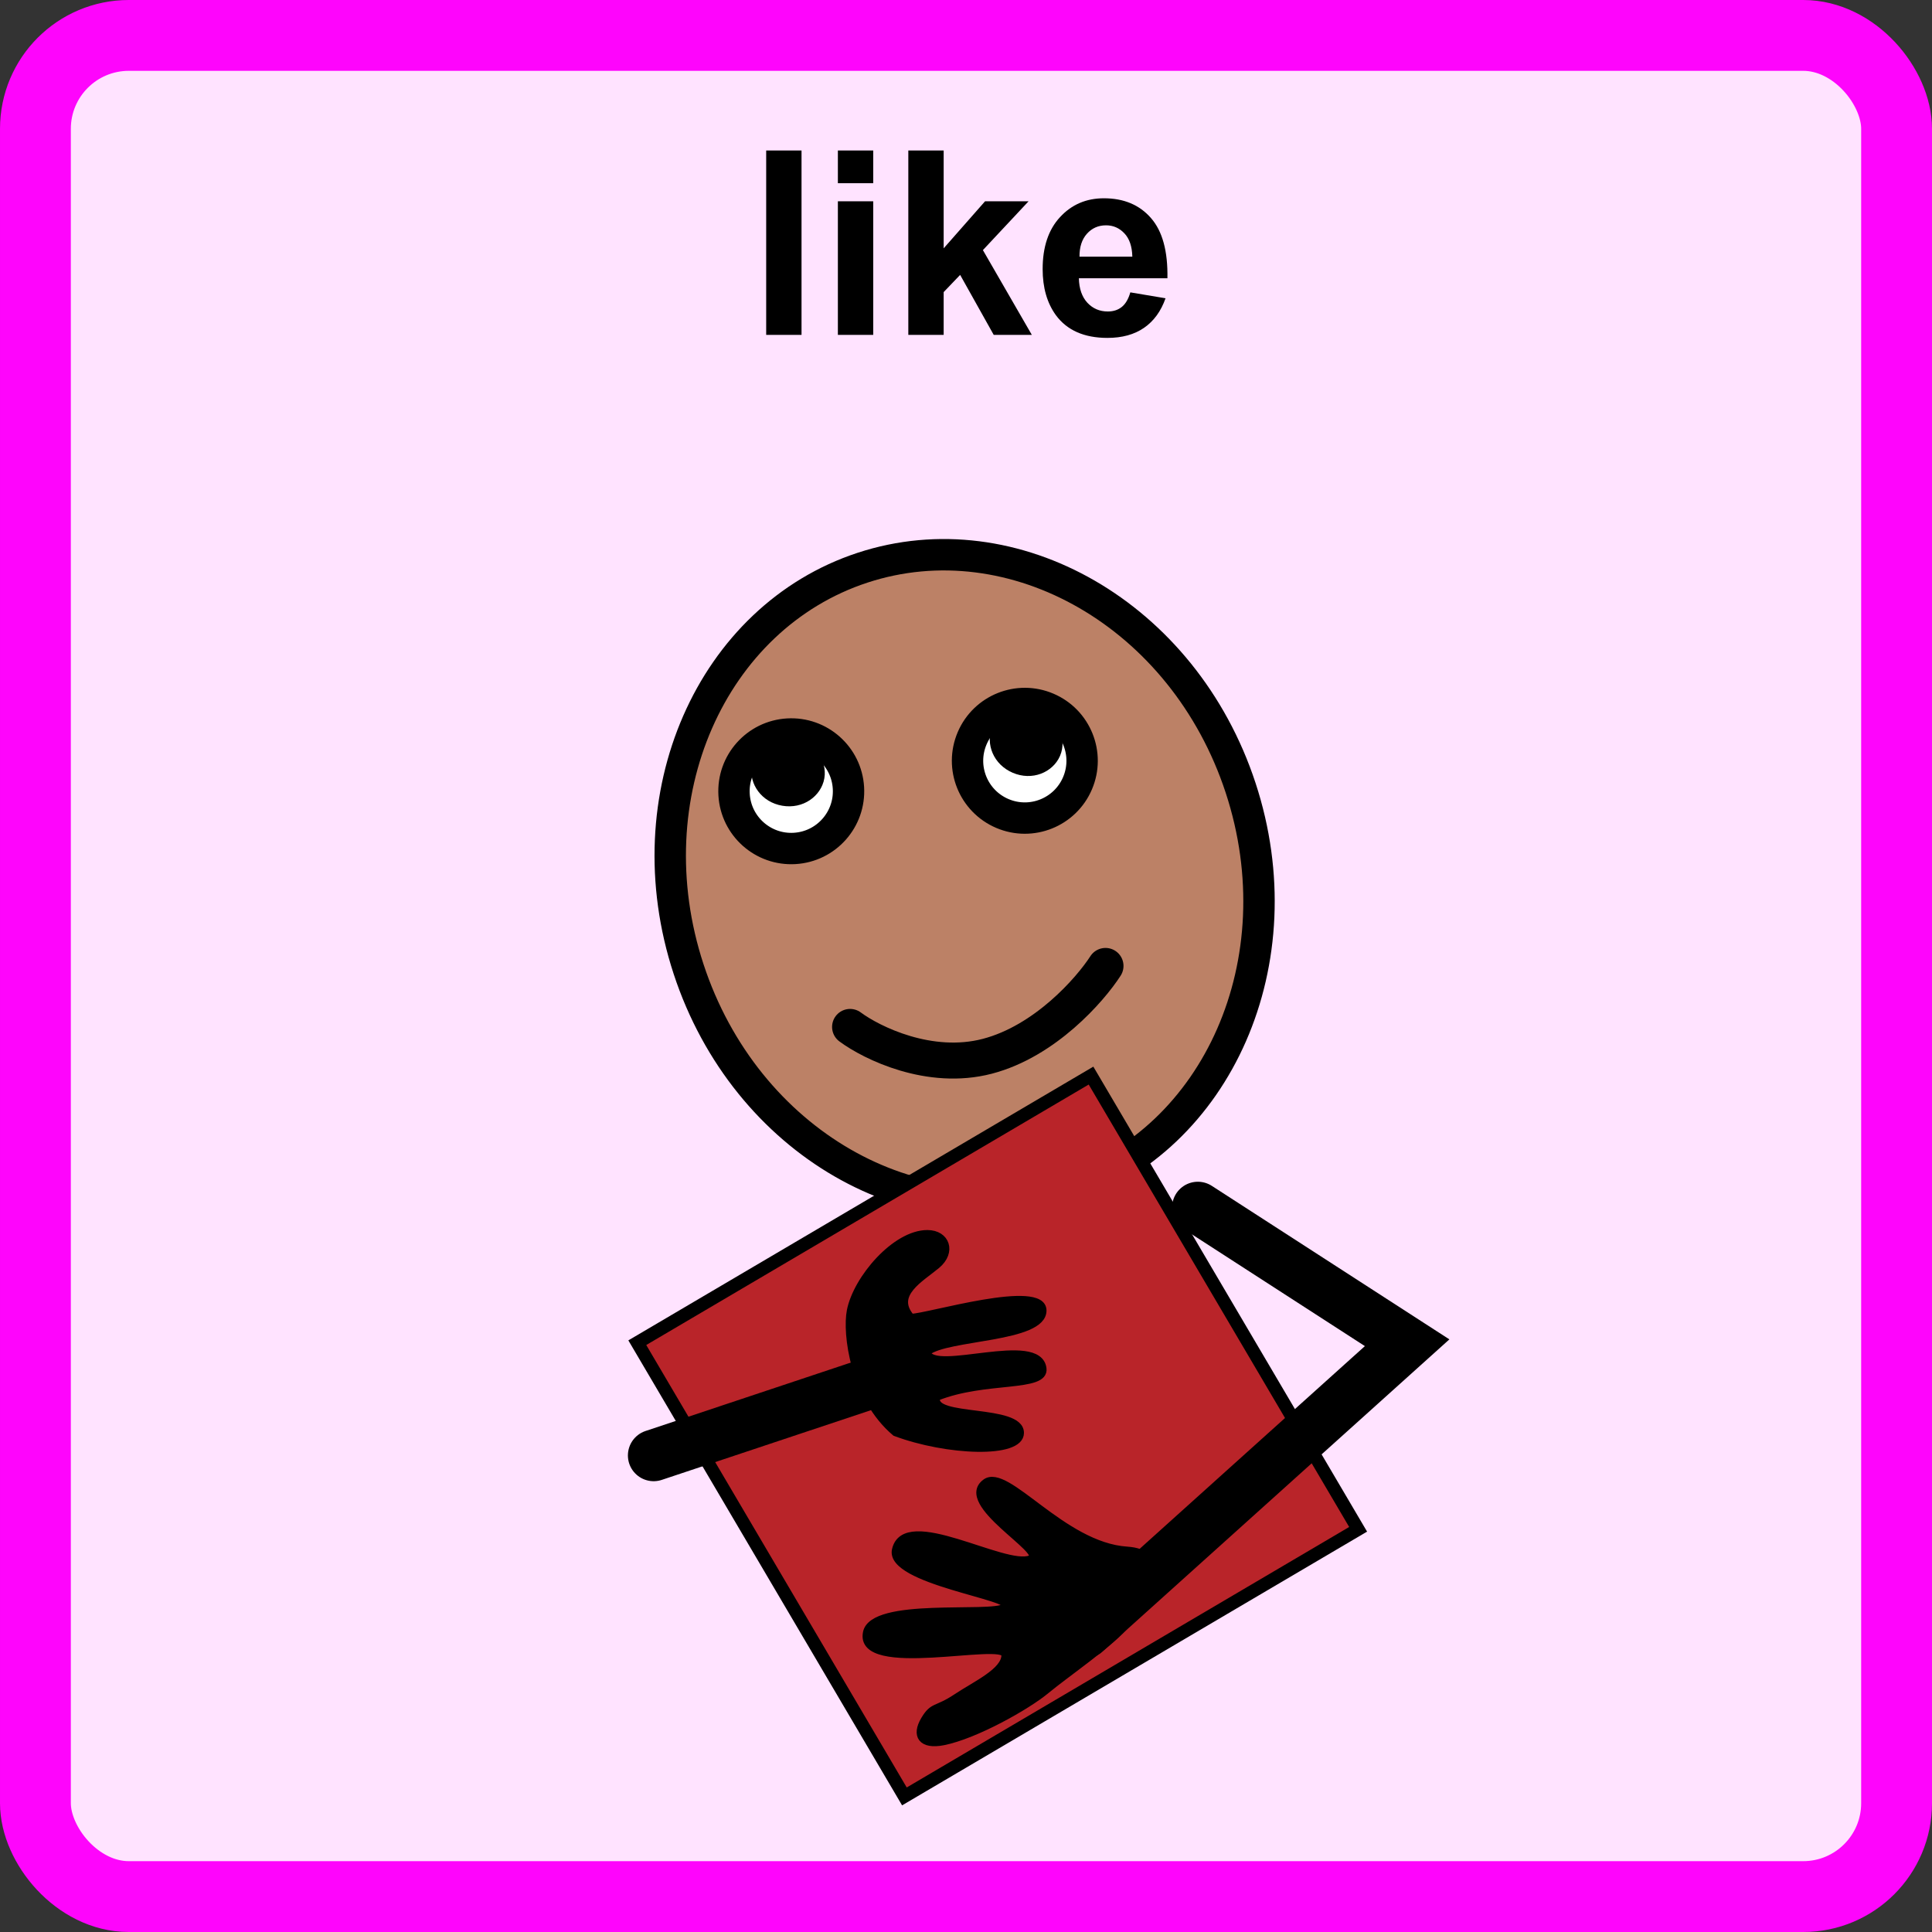 <svg width="300" height="300" viewBox="0 0 300 300" fill="none" xmlns="http://www.w3.org/2000/svg">
<rect x="0" y="0" width="300" height="300" fill="#333333" stroke="none"/>
<rect x="5.5" y="5.5" width="289" height="289" rx="14.5" fill="#FFE3FF"/>
<rect x="5.5" y="5.5" width="289" height="289" rx="14.5" stroke="#FE05FC" stroke-width="11"/>
<path d="M118.973 52V23.367H124.461V52H118.973ZM130.105 28.445V23.367H135.594V28.445H130.105ZM130.105 52V31.258H135.594V52H130.105ZM141.043 52V23.367H146.531V38.562L152.957 31.258H159.715L152.625 38.836L160.223 52H154.305L149.09 42.684L146.531 45.359V52H141.043ZM175.516 45.398L180.984 46.316C180.281 48.322 179.168 49.852 177.645 50.906C176.134 51.948 174.24 52.469 171.961 52.469C168.354 52.469 165.685 51.29 163.953 48.934C162.586 47.046 161.902 44.663 161.902 41.785C161.902 38.348 162.801 35.659 164.598 33.719C166.395 31.766 168.667 30.789 171.414 30.789C174.5 30.789 176.935 31.811 178.719 33.855C180.503 35.887 181.355 39.005 181.277 43.211H167.527C167.566 44.839 168.009 46.108 168.855 47.02C169.702 47.918 170.757 48.367 172.02 48.367C172.879 48.367 173.602 48.133 174.188 47.664C174.773 47.195 175.216 46.44 175.516 45.398ZM175.828 39.852C175.789 38.263 175.379 37.059 174.598 36.238C173.816 35.405 172.866 34.988 171.746 34.988C170.548 34.988 169.559 35.425 168.777 36.297C167.996 37.169 167.612 38.354 167.625 39.852H175.828Z" fill="black"/>
<path d="M192.643 122.341C201.48 149.249 189.066 176.984 165.636 184.679C142.205 192.374 115.765 177.399 106.928 150.491C98.091 123.583 110.505 95.847 133.935 88.153C157.366 80.458 183.806 95.433 192.643 122.341Z" fill="#BC8166" stroke="black" stroke-width="4.877"/>
<rect x="98.96" y="208.493" width="81.755" height="81.755" transform="rotate(-30.486 98.96 208.493)" fill="#B92429" stroke="black" stroke-width="2.03"/>
<path d="M132 159.461C135.367 161.956 144.342 166.361 153.309 164.019C162.275 161.678 169.28 153.691 171.662 149.99" stroke="black" stroke-width="5.59" stroke-linecap="round"/>
<path d="M167.316 121.623C165.389 126.142 160.164 128.243 155.645 126.316C151.126 124.389 149.025 119.164 150.952 114.645C152.879 110.126 158.104 108.025 162.623 109.952C167.142 111.879 169.243 117.104 167.316 121.623Z" fill="white" stroke="black" stroke-width="4.87"/>
<path d="M131.746 122.343C132.036 127.247 128.294 131.457 123.39 131.746C118.486 132.035 114.276 128.294 113.987 123.39C113.698 118.486 117.439 114.276 122.343 113.987C127.247 113.697 131.457 117.439 131.746 122.343Z" fill="white" stroke="black" stroke-width="4.87"/>
<path d="M161.902 116.213C161.47 117.225 160.025 117.983 158.414 117.296C156.803 116.609 156.35 115.041 156.781 114.029C157.213 113.017 158.658 112.258 160.269 112.945C161.88 113.632 162.333 115.201 161.902 116.213Z" fill="black" stroke="black" stroke-width="5.874"/>
<path d="M125.111 120.353C124.927 121.438 123.698 122.512 121.971 122.219C120.245 121.926 119.439 120.506 119.623 119.422C119.807 118.337 121.036 117.263 122.763 117.556C124.489 117.849 125.295 119.269 125.111 120.353Z" fill="black" stroke="black" stroke-width="5.874"/>
<path d="M101.5 226L136 214.5M186 187.5L218.5 208.5L168.5 253.5" stroke="black" stroke-width="8" stroke-linecap="round"/>
<path d="M132 203.5C131.293 207.036 132.499 217 138.999 222.5C147 225.5 158.5 226 158.5 222.5C158.5 218.469 144.5 220.5 145.499 217C152.999 214 162.4 215.7 162 212.5C161.312 207 144.999 213.5 144 210C147 207.5 162 208 162 203.5C162 199 144 204.5 141.499 204.5C138.5 201 142.999 198.584 145.499 196.5C148 194.416 147 191.5 144 191.5C138.999 191.5 133 198.5 132 203.5Z" fill="black" stroke="black" stroke-linecap="round"/>
<path d="M153 230.156C156.352 227.665 165 240 175 240.658C180.987 241.051 179.5 246 175 252.156C173.021 254.864 165.5 260 162.5 262.5C159.5 265 151.5 269.5 146.5 270.5C143.068 271.186 142 269.5 143.5 267C144.885 264.691 145.332 265.612 148.5 263.5C151.5 261.5 156 259.5 156 257C156 254.5 133.123 260.381 134.5 253.5C135.5 248.5 153.91 250.96 156 249.5C158.09 248.04 137.895 245.56 139 240.658C140.5 234.002 156 243.625 160 242C162.501 240.984 148.5 233.5 153 230.156Z" fill="black" stroke="black" stroke-linecap="round"/>
</svg>
